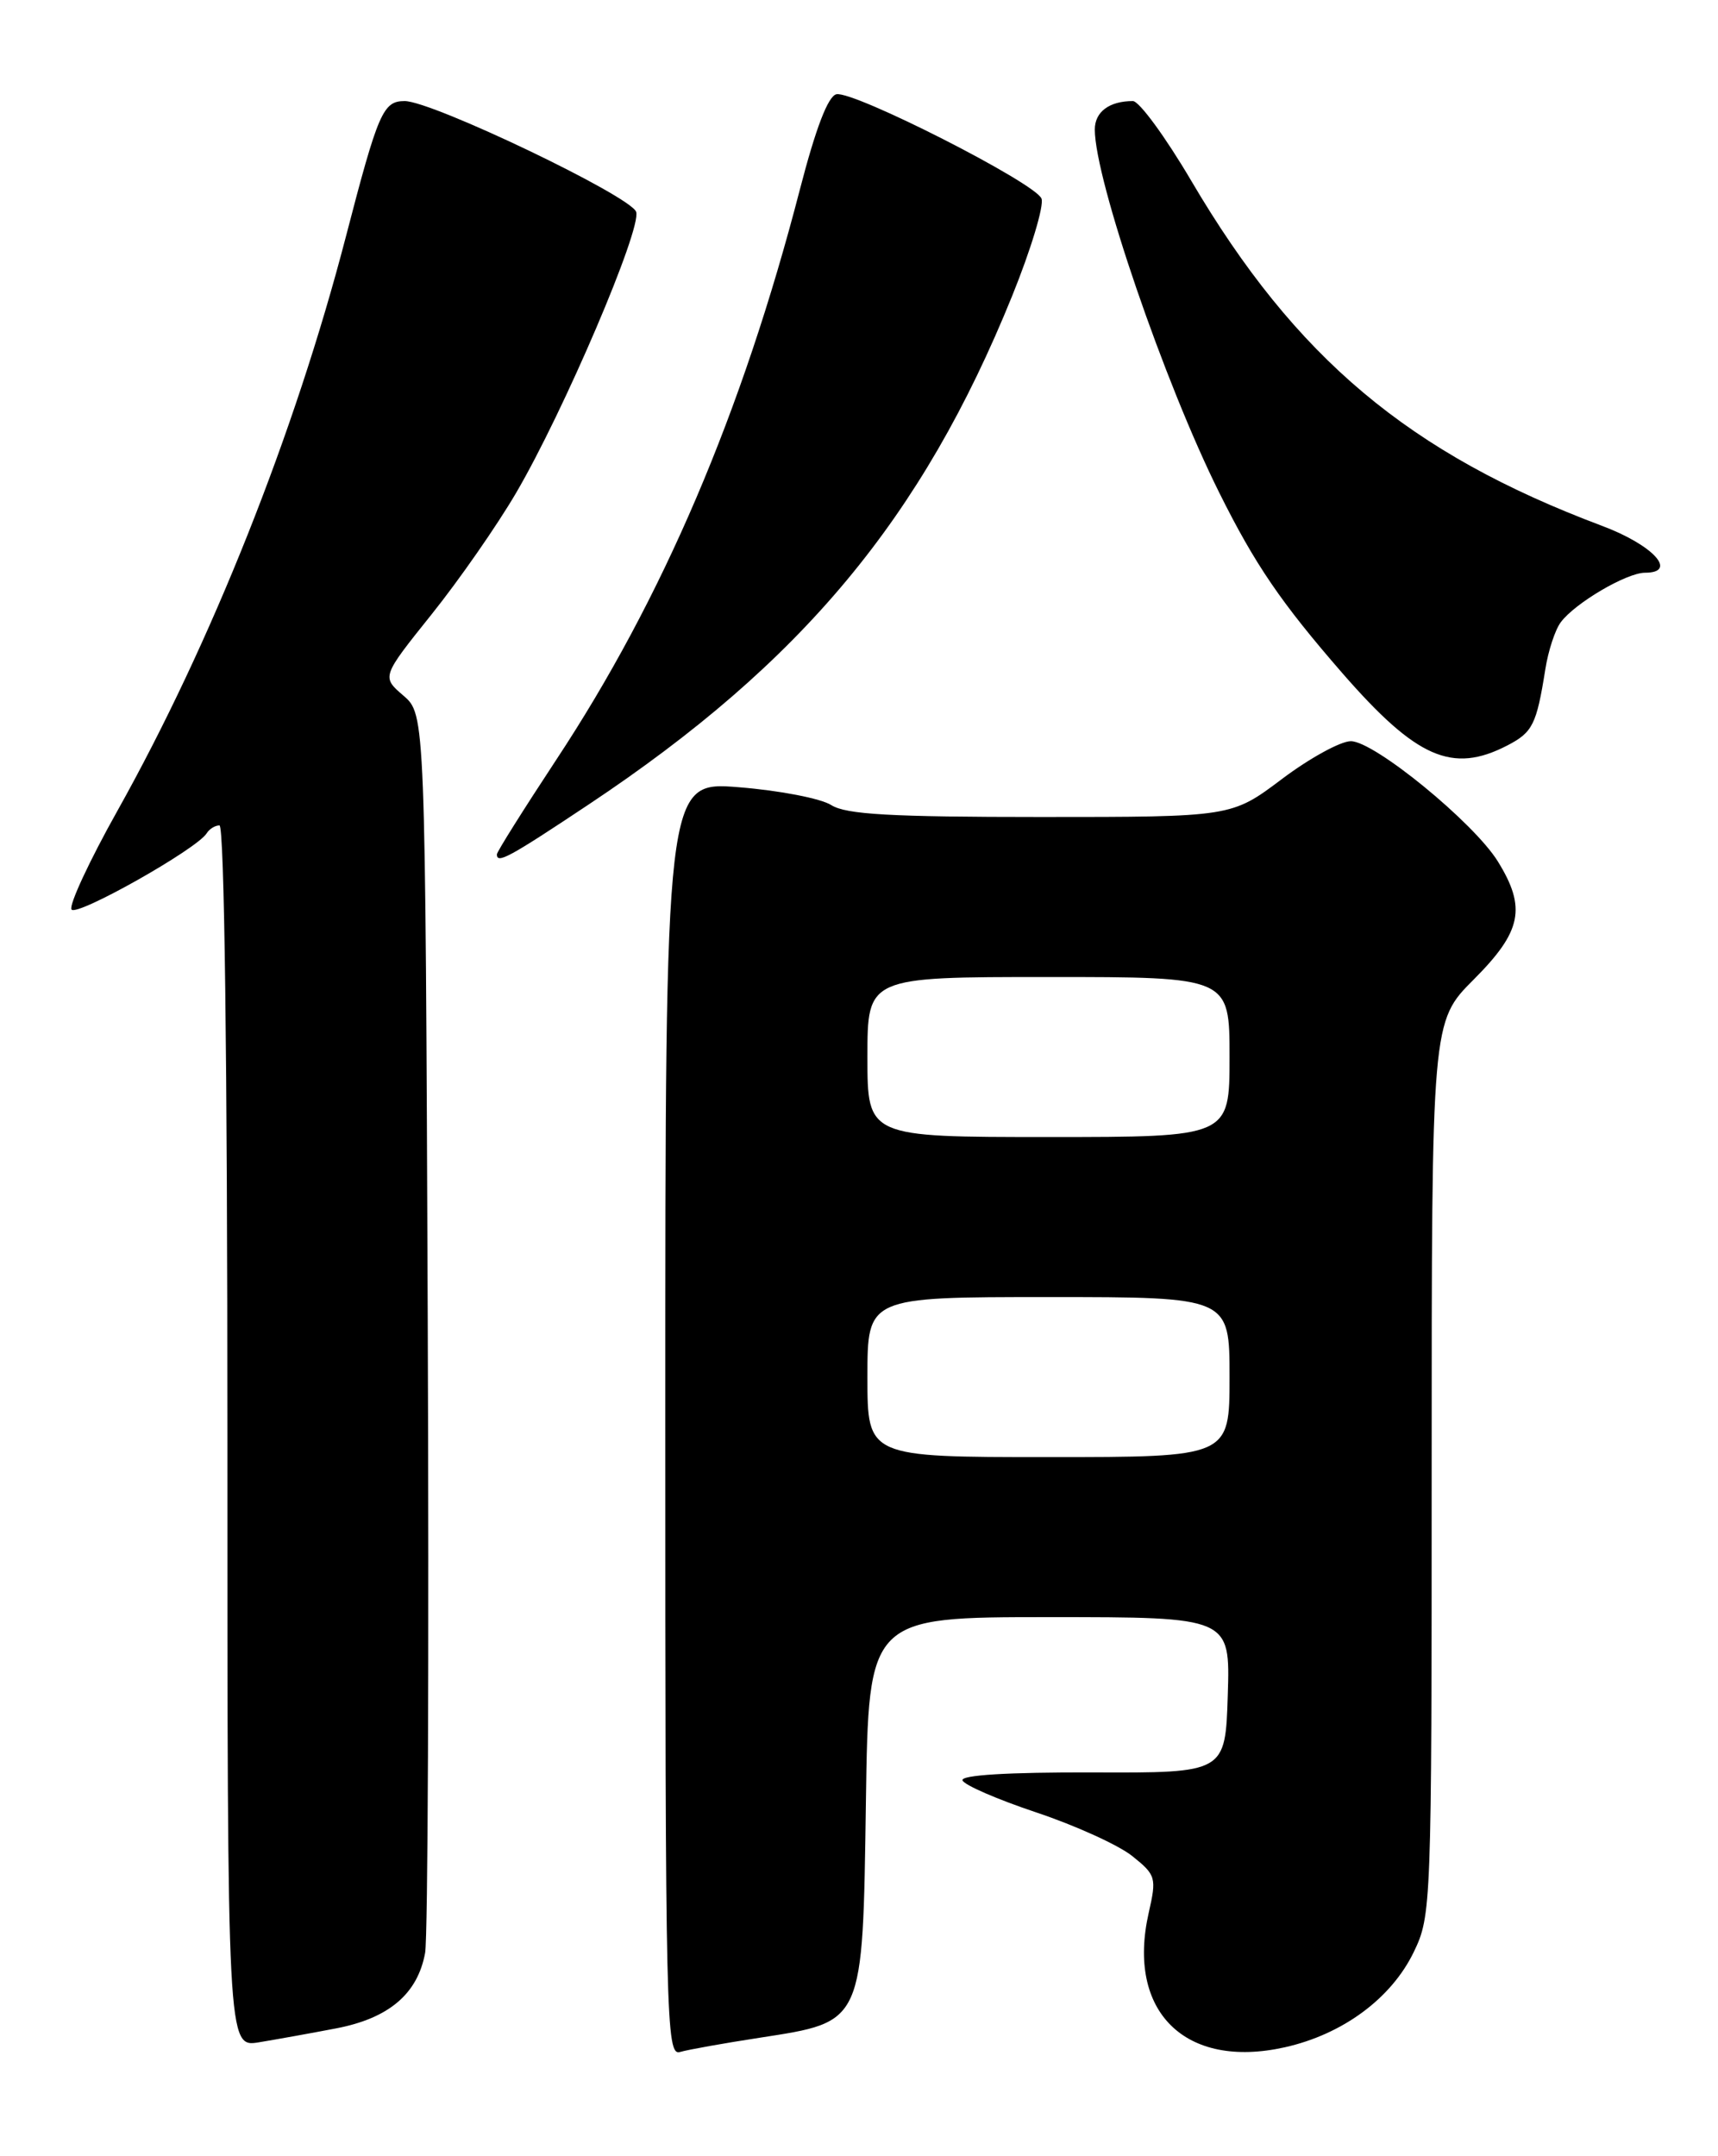 <?xml version="1.0" encoding="UTF-8" standalone="no"?>
<!DOCTYPE svg PUBLIC "-//W3C//DTD SVG 1.1//EN" "http://www.w3.org/Graphics/SVG/1.1/DTD/svg11.dtd" >
<svg xmlns="http://www.w3.org/2000/svg" xmlns:xlink="http://www.w3.org/1999/xlink" version="1.1" viewBox="0 0 204 256">
 <g >
 <path fill="currentColor"
d=" M 90.20 241.94 C 102.63 240.01 102.43 240.44 102.82 213.92 C 103.14 192.00 103.14 192.00 124.61 192.00 C 146.08 192.00 146.08 192.00 145.79 201.25 C 145.50 210.50 145.50 210.50 129.73 210.44 C 119.70 210.41 114.08 210.75 114.29 211.38 C 114.48 211.93 118.42 213.64 123.06 215.19 C 127.70 216.74 132.83 219.07 134.45 220.37 C 137.26 222.62 137.35 222.93 136.40 227.11 C 133.74 238.83 140.73 245.72 152.57 243.07 C 159.44 241.53 165.20 237.28 167.87 231.77 C 169.96 227.45 170.00 226.42 170.00 174.33 C 170.00 121.29 170.00 121.29 175.00 116.29 C 180.70 110.58 181.27 107.79 177.86 102.28 C 175.02 97.68 163.19 88.00 160.40 88.00 C 159.19 88.00 155.50 90.02 152.21 92.50 C 146.23 97.00 146.23 97.00 123.58 97.00 C 105.76 97.00 100.46 96.70 98.71 95.59 C 97.50 94.81 92.56 93.85 87.75 93.47 C 79.00 92.76 79.00 92.76 79.00 168.45 C 79.00 240.06 79.09 244.11 80.75 243.63 C 81.71 243.35 85.96 242.59 90.20 241.94 Z  M 39.90 240.83 C 46.18 239.63 49.59 236.73 50.48 231.86 C 50.81 230.01 50.95 196.17 50.79 156.66 C 50.50 84.83 50.50 84.83 47.90 82.59 C 45.31 80.36 45.31 80.36 51.25 72.94 C 54.52 68.86 59.04 62.36 61.29 58.51 C 66.95 48.84 76.20 27.19 75.54 25.16 C 74.93 23.30 51.33 12.00 48.05 12.00 C 45.48 12.00 44.91 13.32 41.06 28.14 C 35.00 51.44 25.08 76.37 13.94 96.27 C 10.62 102.19 8.17 107.46 8.49 107.98 C 9.05 108.89 23.37 100.82 24.54 98.94 C 24.86 98.42 25.54 98.00 26.06 98.00 C 26.64 98.00 27.00 125.88 27.00 170.55 C 27.00 243.09 27.00 243.09 30.75 242.48 C 32.81 242.14 36.93 241.40 39.90 240.83 Z  M 69.94 95.49 C 95.25 78.64 109.49 61.53 120.18 35.15 C 122.42 29.62 123.99 24.42 123.67 23.58 C 122.96 21.73 101.41 10.77 99.32 11.19 C 98.33 11.40 96.87 15.20 94.98 22.50 C 88.12 48.99 78.68 71.09 66.03 90.24 C 62.17 96.10 59.00 101.14 59.00 101.44 C 59.00 102.60 60.43 101.82 69.94 95.49 Z  M 178.98 88.51 C 181.99 86.95 182.45 86.04 183.49 79.50 C 183.83 77.30 184.66 74.77 185.33 73.88 C 187.02 71.60 193.14 68.01 195.32 68.00 C 199.31 68.00 196.31 64.71 190.22 62.43 C 167.29 53.82 153.85 42.53 141.45 21.46 C 138.39 16.26 135.27 12.00 134.52 12.00 C 131.72 12.00 130.00 13.28 130.00 15.38 C 130.00 21.30 138.27 45.44 144.78 58.50 C 149.03 67.04 152.12 71.56 159.41 79.94 C 168.20 90.02 172.45 91.89 178.98 88.51 Z  M 103.00 163.50 C 103.00 154.00 103.00 154.00 124.50 154.00 C 146.00 154.00 146.00 154.00 146.00 163.50 C 146.00 173.00 146.00 173.00 124.50 173.00 C 103.00 173.00 103.00 173.00 103.00 163.50 Z  M 103.00 125.50 C 103.00 116.00 103.00 116.00 124.50 116.00 C 146.00 116.00 146.00 116.00 146.00 125.50 C 146.00 135.00 146.00 135.00 124.50 135.00 C 103.00 135.00 103.00 135.00 103.00 125.50 Z "/>
</g>
</svg>